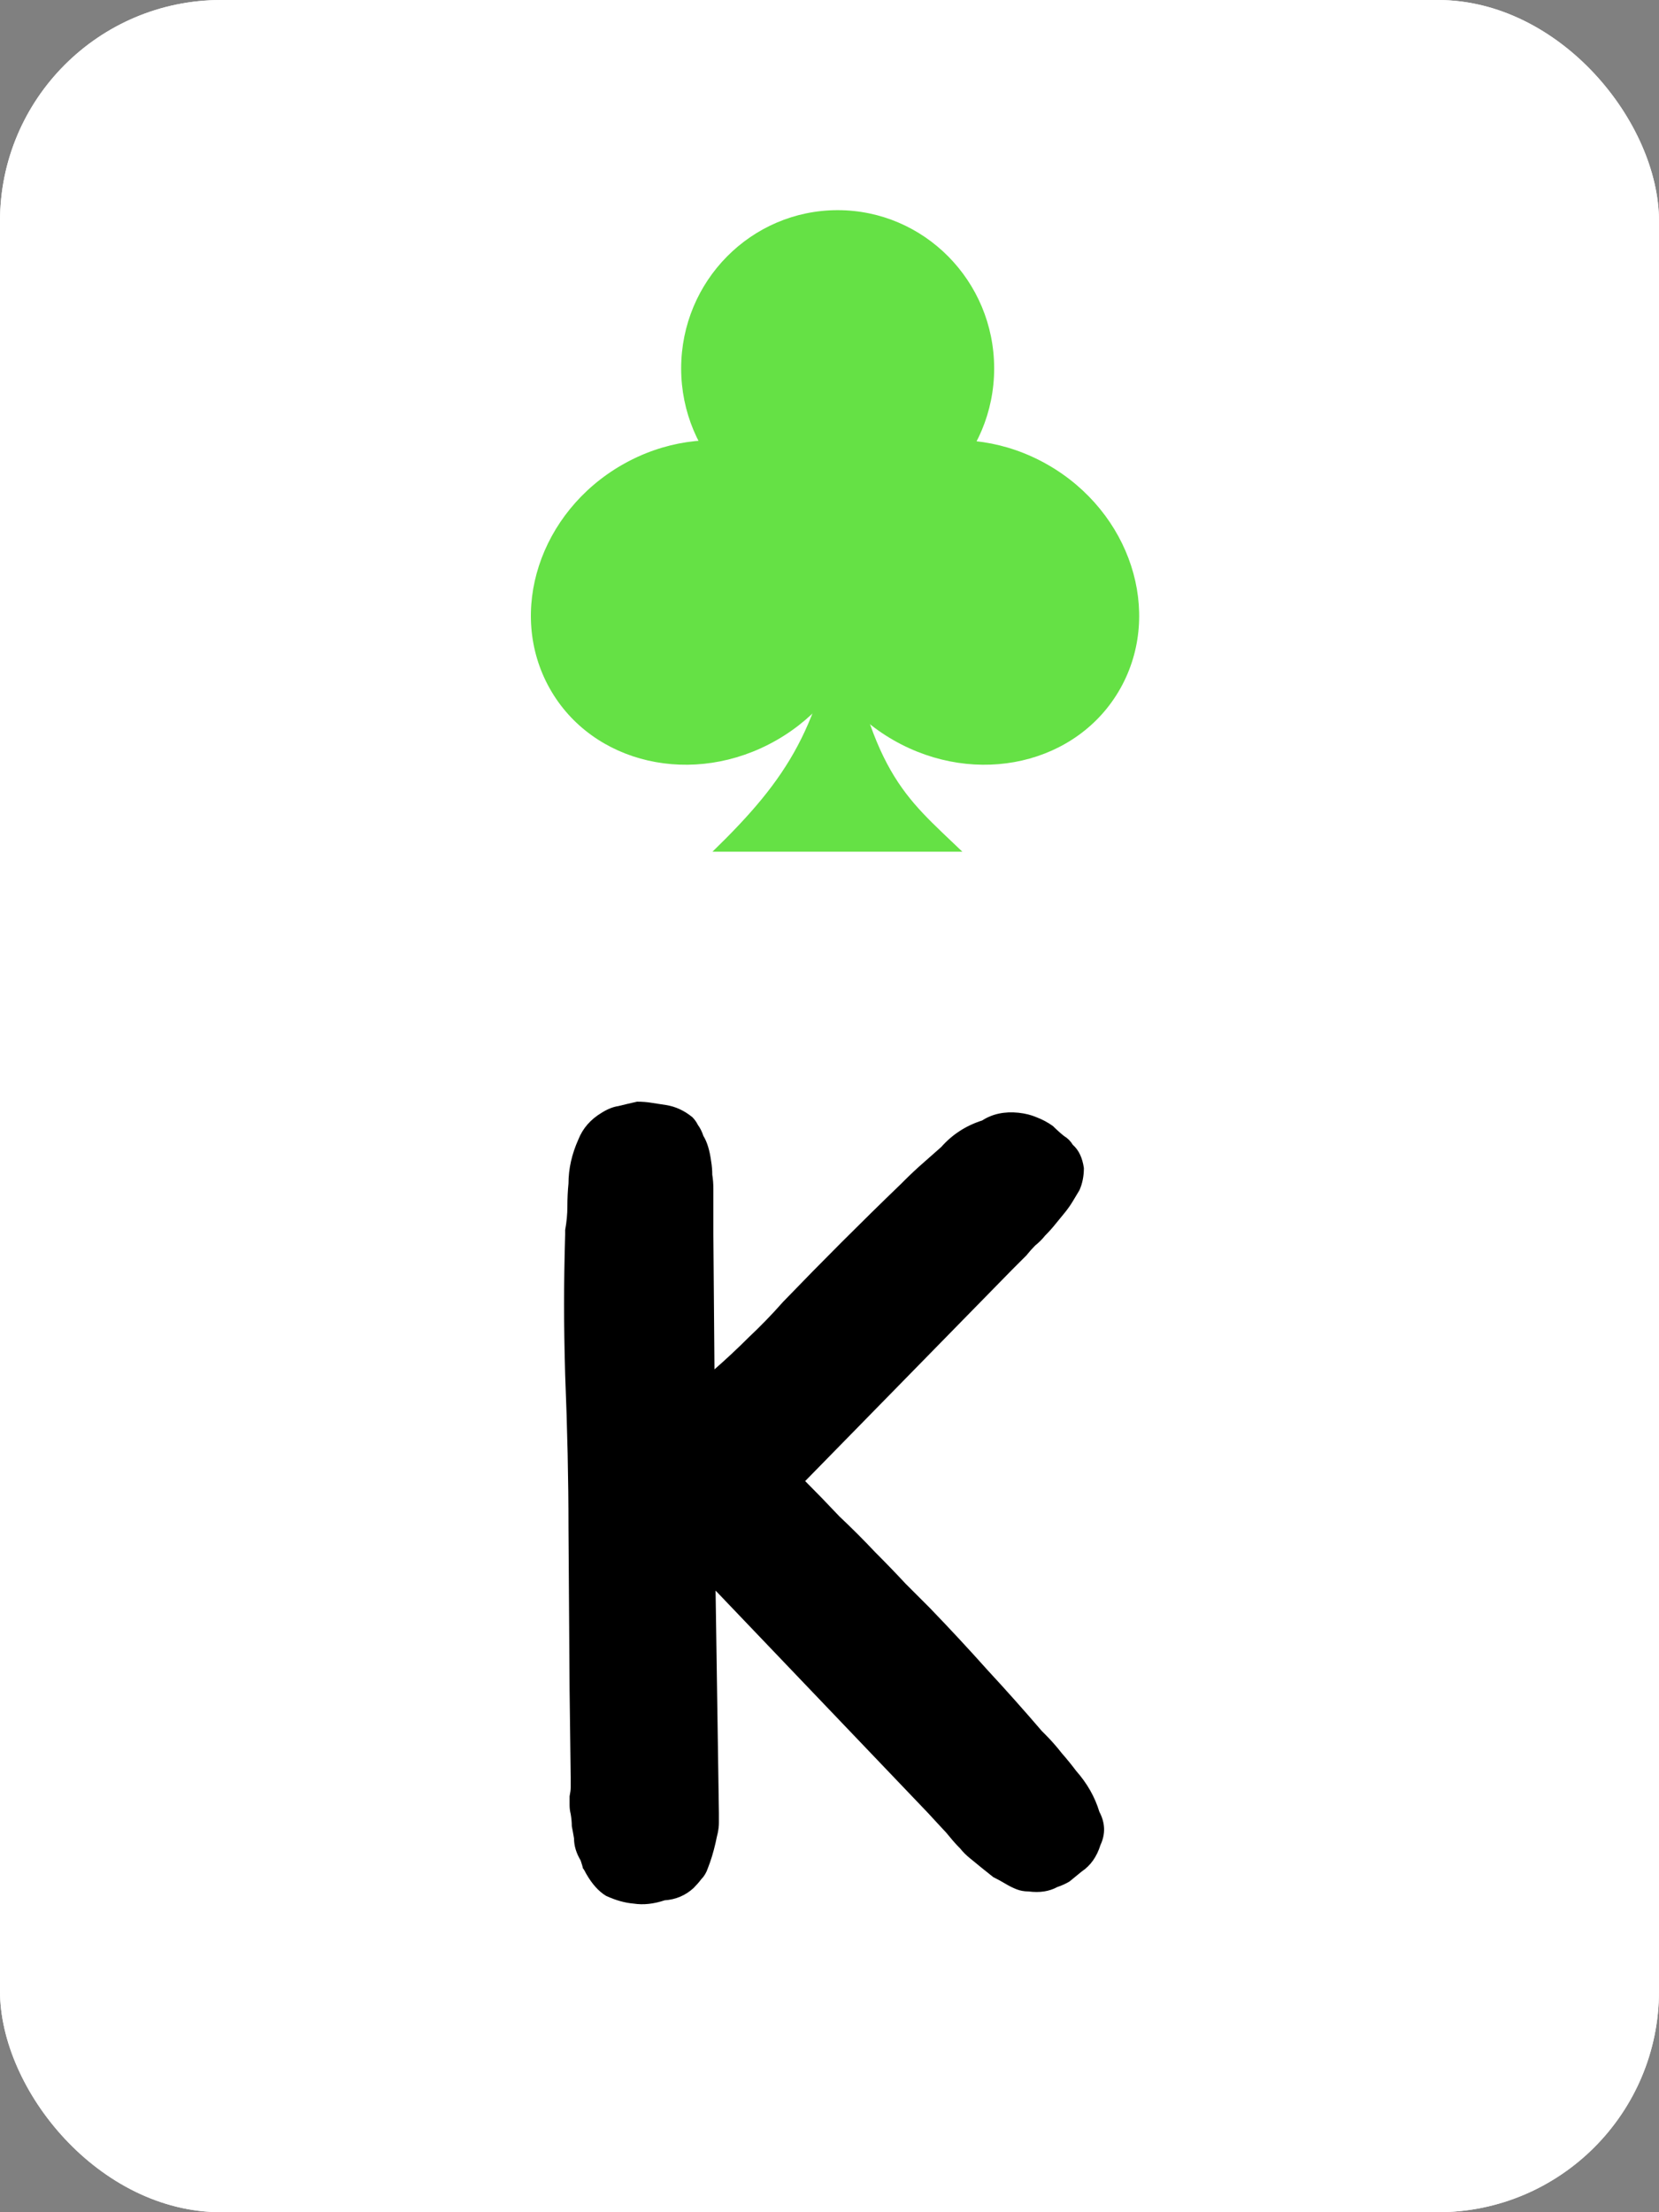 <svg width="150" height="200" viewBox="0 0 150 200" fill="none" xmlns="http://www.w3.org/2000/svg">
<rect x="0" y="0" width="150" height="200" fill="#808080" stroke="none"/>
<g clip-path="url(#clip0_1_559)">
<rect width="150" height="200" rx="20" fill="white"/>
<rect width="150" height="200" fill="white"/>
<path d="M99.4 163.8C99.933 164.8 99.967 165.8 99.5 166.8C99.167 167.867 98.6 168.667 97.8 169.2C97.4 169.533 97.033 169.833 96.7 170.1C96.367 170.3 96 170.467 95.6 170.6C94.867 171 94 171.133 93 171C92.6 171 92.233 170.933 91.9 170.8C91.567 170.667 91.233 170.5 90.9 170.3C90.567 170.1 90.2 169.9 89.8 169.7C89.467 169.433 89.133 169.167 88.8 168.9C88.4 168.567 88.033 168.267 87.7 168C87.367 167.733 87.067 167.433 86.8 167.1C86.467 166.767 86.167 166.433 85.9 166.1C85.633 165.767 85.367 165.467 85.1 165.2L83.9 163.9L64.7 143.8L65 163.9V164.8C65 165.067 64.967 165.367 64.9 165.7C64.833 165.967 64.767 166.267 64.7 166.6C64.5 167.467 64.267 168.233 64 168.9C63.867 169.3 63.667 169.633 63.4 169.9C63.2 170.167 62.967 170.433 62.7 170.7C61.967 171.367 61.1 171.733 60.1 171.8C59.1 172.133 58.167 172.233 57.3 172.1C56.5 172.033 55.667 171.8 54.8 171.4C54.133 171 53.533 170.333 53 169.4C52.867 169.133 52.767 168.967 52.7 168.9C52.7 168.833 52.633 168.6 52.5 168.2C52.1 167.533 51.9 166.867 51.9 166.2C51.833 165.8 51.767 165.433 51.7 165.1C51.7 164.767 51.667 164.4 51.6 164C51.533 163.733 51.5 163.467 51.5 163.2C51.5 162.933 51.5 162.667 51.5 162.4C51.567 162.067 51.6 161.8 51.6 161.6C51.6 161.333 51.6 161.033 51.6 160.7L51.5 152.8L51.4 138.1C51.4 133.833 51.3 129.233 51.1 124.3C51.033 121.9 51 119.767 51 117.9C51 116.033 51.033 113.933 51.1 111.6V111.2C51.233 110.467 51.3 109.767 51.3 109.1C51.3 108.367 51.333 107.667 51.4 107C51.4 105.667 51.7 104.333 52.3 103C52.7 102 53.4 101.2 54.4 100.6C54.933 100.267 55.433 100.067 55.9 100C56.433 99.867 57 99.733 57.6 99.6C58.067 99.6 58.5 99.633 58.9 99.7C59.367 99.767 59.8 99.833 60.2 99.9C61.067 100.033 61.867 100.4 62.6 101C62.8 101.2 62.967 101.433 63.1 101.7C63.3 101.967 63.467 102.3 63.6 102.7C63.933 103.233 64.167 104 64.3 105C64.367 105.4 64.4 105.8 64.4 106.2C64.467 106.6 64.5 107.033 64.5 107.5V111.6L64.6 123.8C65.667 122.867 66.7 121.9 67.7 120.9C68.767 119.9 69.8 118.833 70.8 117.7C72.6 115.833 74.367 114.033 76.1 112.3C77.9 110.5 79.7 108.733 81.5 107L81.8 106.7C82.333 106.167 82.867 105.667 83.4 105.2C84 104.667 84.567 104.167 85.1 103.7C86.1 102.567 87.333 101.767 88.8 101.3C89.733 100.7 90.833 100.467 92.1 100.6C92.7 100.667 93.233 100.8 93.7 101C94.233 101.2 94.733 101.467 95.2 101.8C95.533 102.133 95.867 102.433 96.2 102.7C96.533 102.9 96.8 103.167 97 103.5C97.533 103.967 97.867 104.667 98 105.6C98 106.333 97.867 107 97.6 107.6C97.4 107.933 97.2 108.267 97 108.6C96.8 108.933 96.567 109.267 96.3 109.6C95.967 110 95.667 110.367 95.4 110.7C95.133 111.033 94.833 111.367 94.5 111.7C94.233 112.033 93.933 112.333 93.6 112.6C93.333 112.867 93.067 113.167 92.8 113.5L91.5 114.8L72.8 133.9C73.8 134.9 74.833 135.967 75.9 137.1C77.033 138.167 78.1 139.233 79.1 140.3C80.1 141.3 81.033 142.267 81.9 143.2C82.767 144.067 83.5 144.8 84.1 145.4C85.9 147.267 87.633 149.133 89.3 151C90.967 152.8 92.6 154.633 94.2 156.5L94.5 156.8C95.033 157.333 95.533 157.9 96 158.5C96.467 159.033 96.9 159.567 97.3 160.1C98.3 161.233 99 162.467 99.4 163.8Z" fill="black"/>
<path d="M76.005 54.294C78.645 70.004 81.785 71.962 87.012 77H64.418C71.291 70.324 74.217 65.716 76.005 54.294Z" fill="#65E145"/>
<path d="M101.309 62.22C97.46 69.097 88.275 71.201 80.793 66.92C73.312 62.638 70.368 53.592 74.218 46.715C78.067 39.838 87.252 37.733 94.733 42.015C102.214 46.297 105.158 55.343 101.309 62.22Z" fill="#65E145"/>
<path d="M75.738 19C83.552 19 89.888 25.406 89.888 33.309C89.888 41.211 83.552 47.617 75.738 47.617C67.923 47.617 61.588 41.211 61.588 33.309C61.588 25.406 67.923 19 75.738 19Z" fill="#65E145"/>
<path d="M49.691 62.22C53.54 69.097 62.725 71.201 70.207 66.92C77.688 62.638 80.632 53.592 76.782 46.715C72.933 39.838 63.748 37.733 56.267 42.015C48.786 46.297 45.842 55.343 49.691 62.22Z" fill="#65E145"/>
</g>
<defs>
<clipPath id="clip0_1_559">
<rect width="150" height="200" rx="20" fill="white"/>
</clipPath>
</defs>
</svg>

